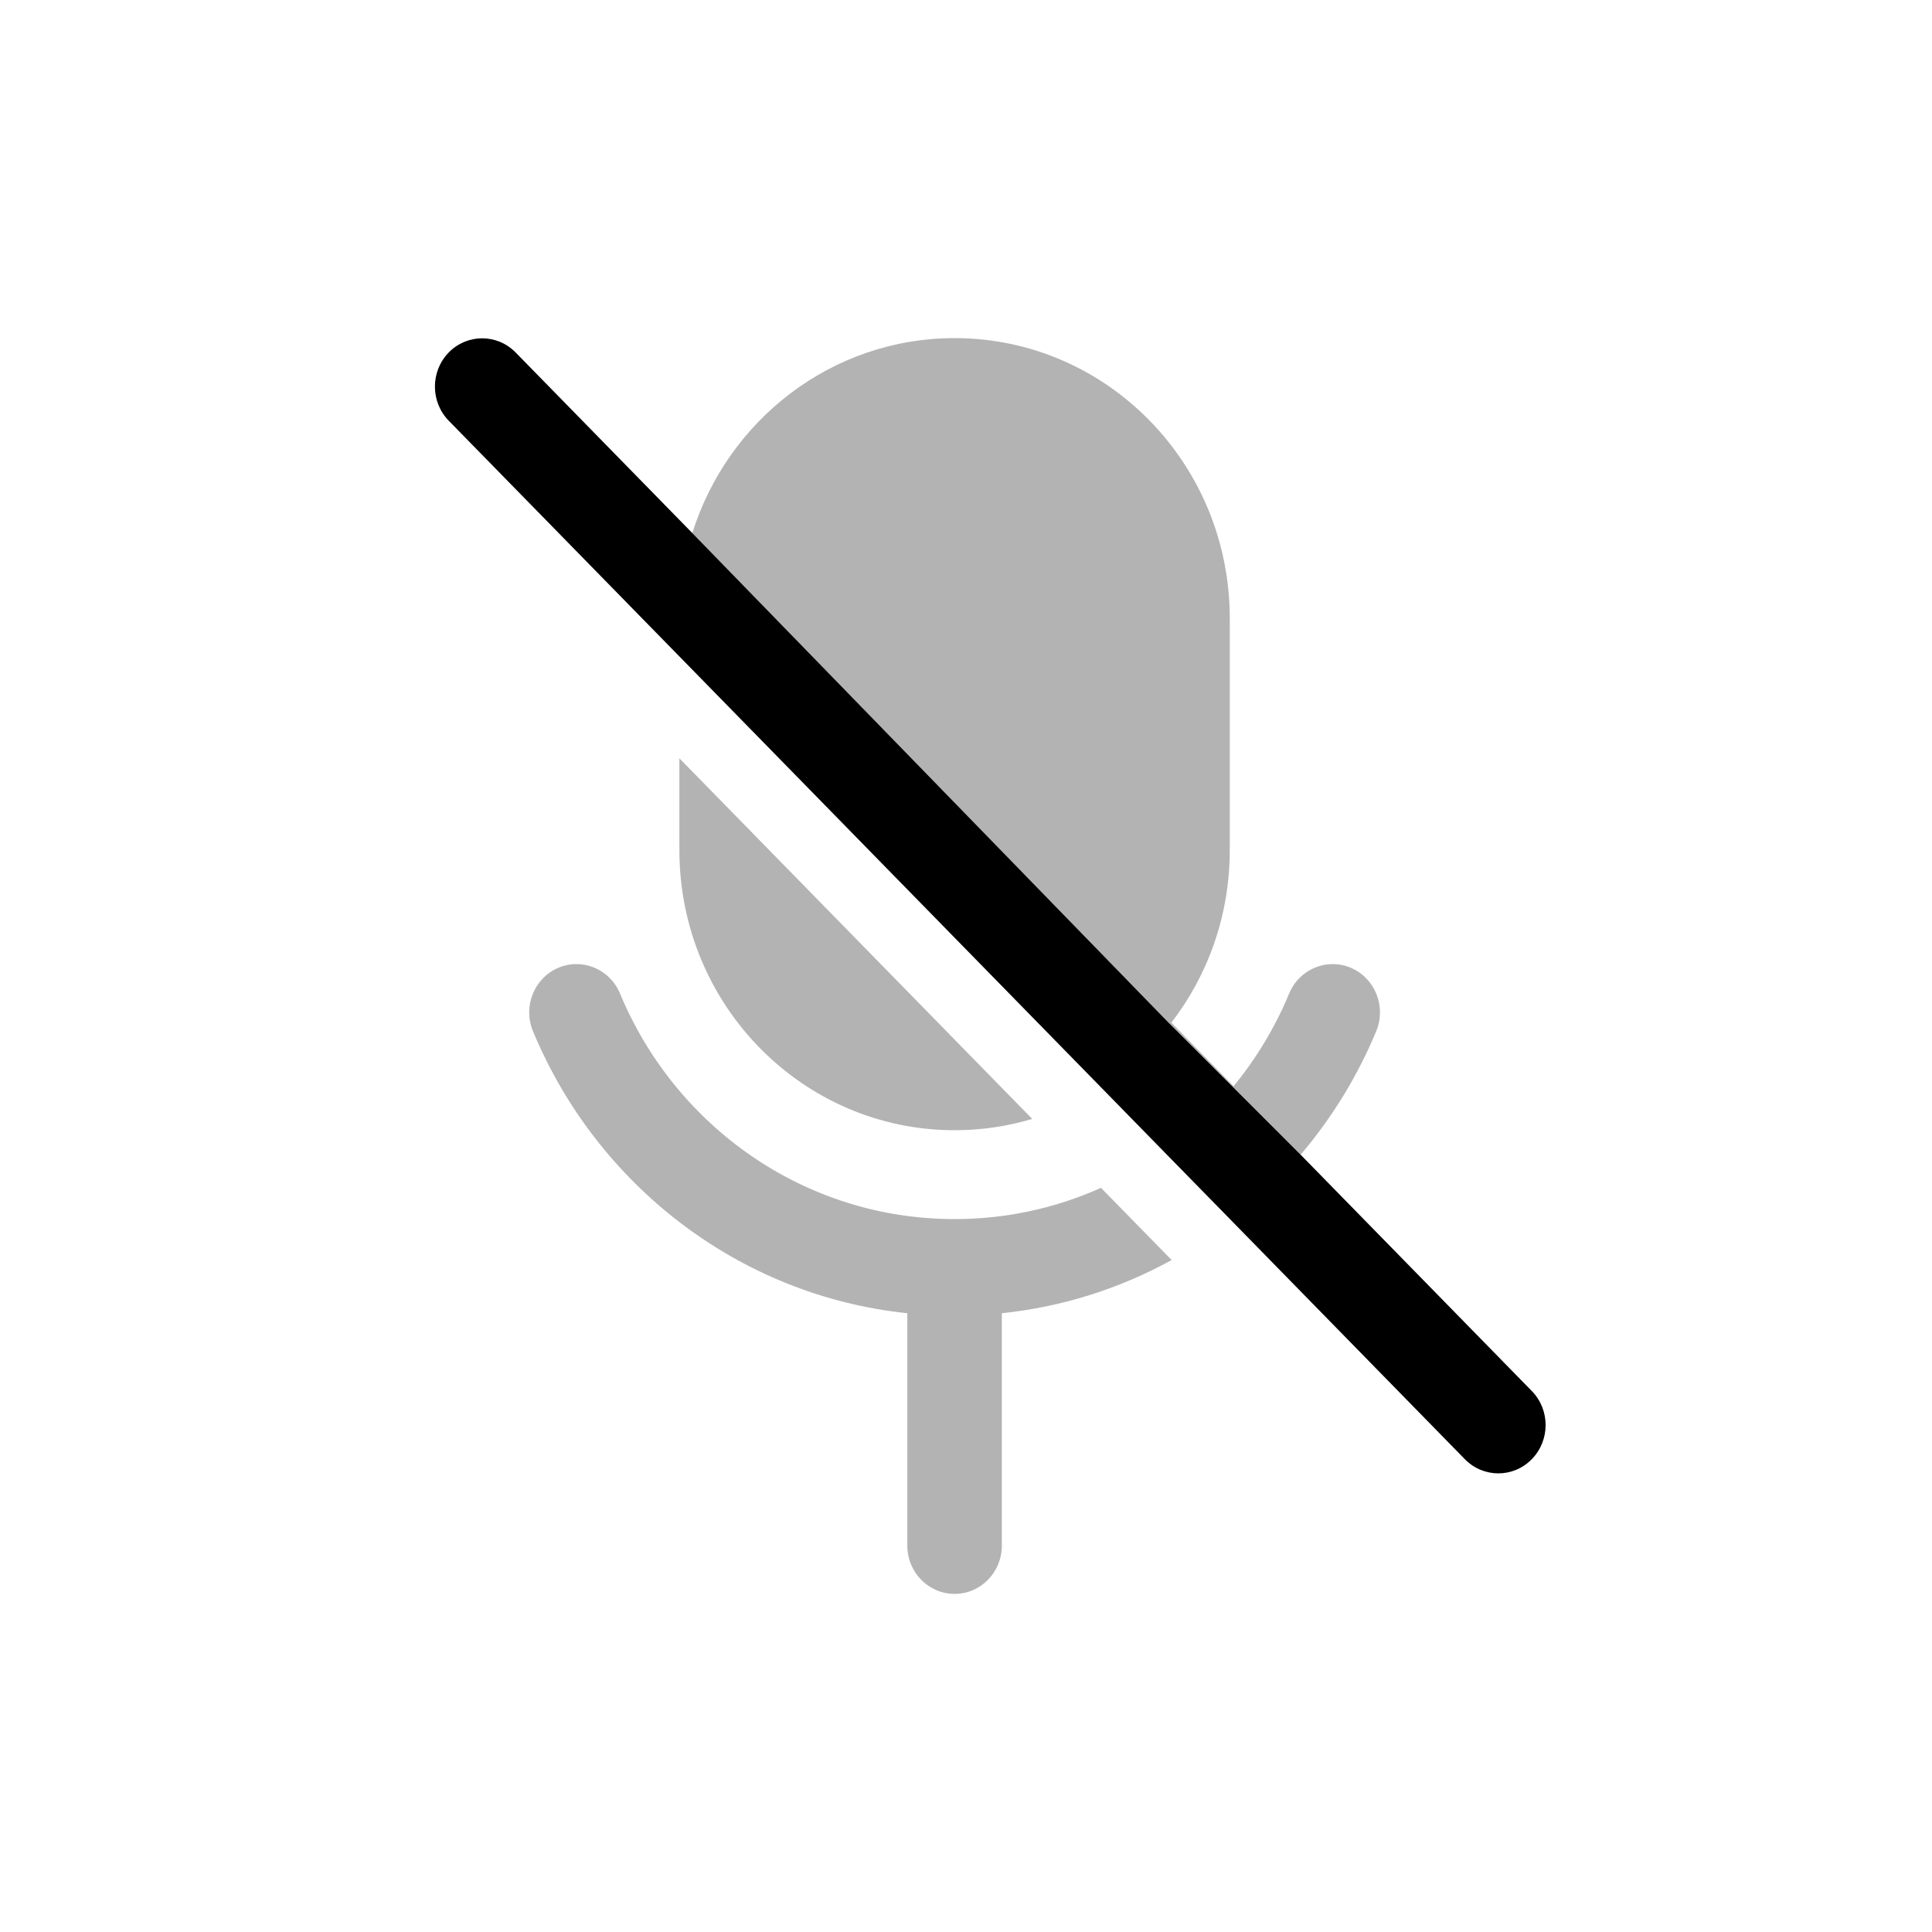 <svg width="40" height="40" viewBox="0 0 40 40" fill="none" xmlns="http://www.w3.org/2000/svg">
<g opacity="0.3">
<path d="M14.066 17.6C14.066 20.808 16.621 23.4 19.764 23.4C20.322 23.4 20.861 23.318 21.371 23.166L14.066 15.7V17.6Z" fill="black"/>
<path d="M12.836 20.569C12.625 20.061 12.05 19.824 11.553 20.04C11.056 20.255 10.823 20.842 11.035 21.351C12.351 24.52 15.286 26.824 18.785 27.189V32C18.785 32.552 19.223 33 19.764 33C20.304 33 20.742 32.552 20.742 32V27.189C22.004 27.057 23.192 26.674 24.258 26.088L22.795 24.593C21.868 25.009 20.842 25.24 19.764 25.24C16.648 25.24 13.976 23.314 12.836 20.569Z" fill="black"/>
<path d="M25.461 12.8C25.461 9.592 22.906 7 19.764 7C17.224 7 15.067 8.694 14.334 11.037L24.194 21.173L25.533 22.512L26.928 23.907C27.573 23.149 28.103 22.288 28.493 21.351C28.704 20.842 28.472 20.255 27.974 20.04C27.477 19.824 26.902 20.061 26.691 20.569C26.401 21.268 26.011 21.914 25.54 22.489L24.252 21.173C25.01 20.189 25.461 18.949 25.461 17.6V12.8Z" fill="black"/>
</g>
<path fill-rule="evenodd" clip-rule="evenodd" d="M26.928 23.907L25.533 22.512L24.194 21.173L14.334 11.037L10.675 7.297L10.671 7.293C10.288 6.907 9.672 6.908 9.291 7.297C8.909 7.688 8.909 8.321 9.291 8.711L14.066 13.591L22.795 22.512L24.097 23.843L24.146 23.893L25.498 25.274L30.329 30.212C30.712 30.602 31.331 30.602 31.713 30.212C32.096 29.821 32.096 29.188 31.713 28.798L26.928 23.907Z" fill="black"/>
</svg>
